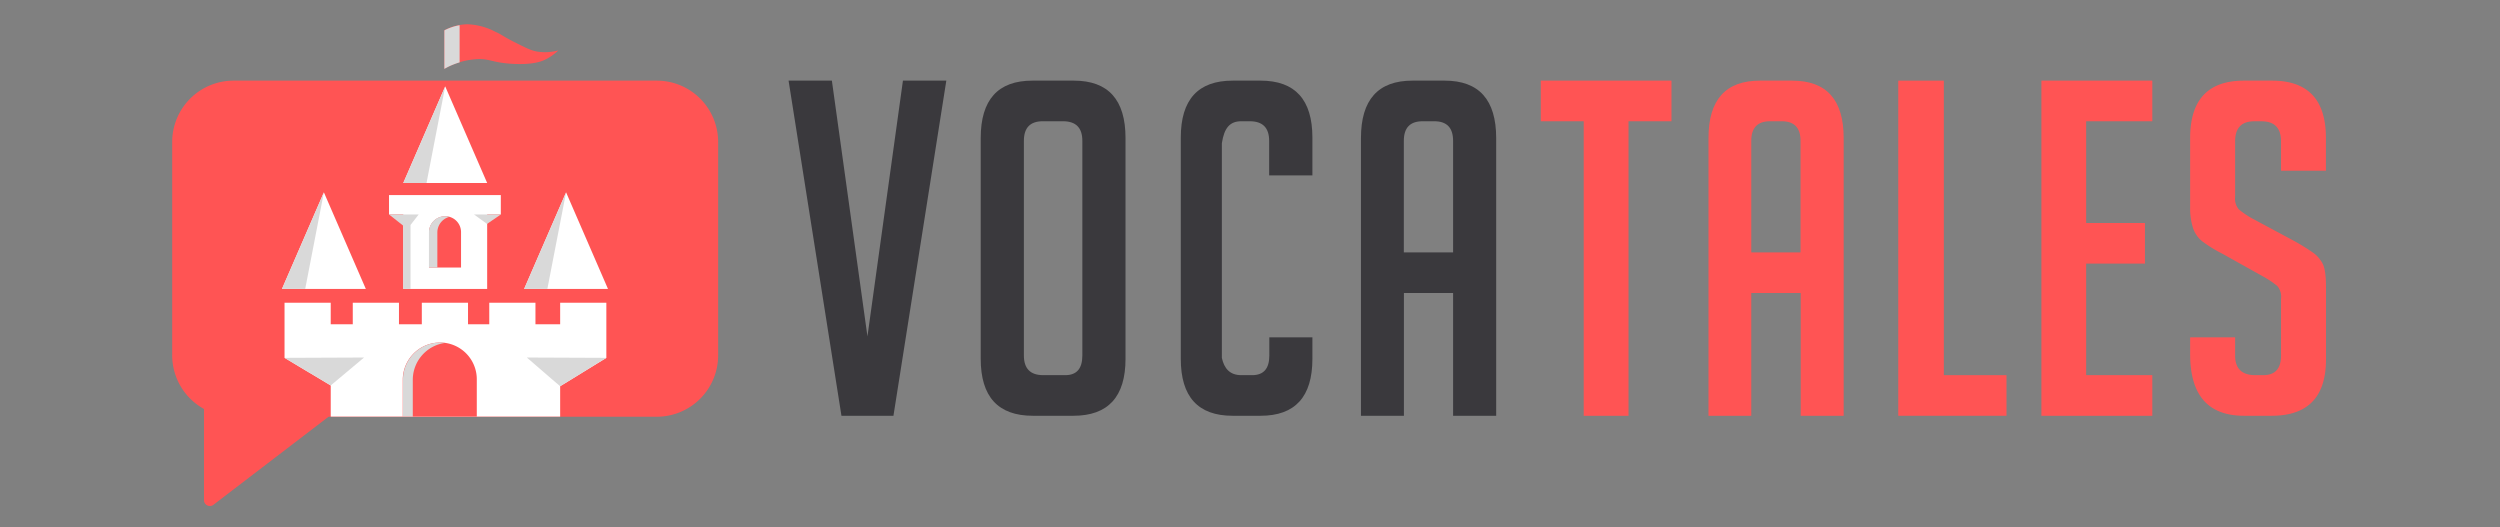 <svg xmlns="http://www.w3.org/2000/svg" viewBox="0 0 595.28 125.5"><rect x="0" y="0" width="595.28" height="125.5" fill="#808080" stroke="none"/><defs><style>.cls-1{isolation:isolate;}.cls-2{fill:#ff5454;}.cls-3{fill:#fff;}.cls-4{fill:#3a393d;}.cls-5,.cls-6{fill:#d9d9d9;}.cls-5{mix-blend-mode:multiply;}</style></defs><title>LOGOS</title><g class="cls-1"><g id="Layer_1" data-name="Layer 1"><path class="cls-2" d="M156.39,19.2H55.64A14.62,14.62,0,0,0,41,33.81V84.58a14.6,14.6,0,0,0,7.57,12.8v21.7a1.4,1.4,0,0,0,2.21,1.15l27.45-21h78.14A14.62,14.62,0,0,0,171,84.58V33.81A14.61,14.61,0,0,0,156.39,19.2Z"/><polygon class="cls-3" points="134.79 45.8 124.8 68.8 144.77 68.8 134.79 45.8"/><polygon class="cls-3" points="106.01 20.57 96.03 43.57 116 43.57 106.01 20.57"/><polygon class="cls-3" points="77.12 45.8 67.14 68.8 87.11 68.8 77.12 45.8"/><polygon class="cls-3" points="92.63 46.45 92.63 51.07 96.03 51.07 96.03 68.8 116 68.8 116 51.07 119.25 51.07 119.25 46.45 92.63 46.45"/><polygon class="cls-3" points="133.38 72.09 133.38 77.21 127.5 77.21 127.5 72.09 116.5 72.09 116.5 77.21 111.44 77.21 111.44 72.09 100.44 72.09 100.44 77.21 95 77.21 95 72.09 84 72.09 84 77.21 78.75 77.21 78.75 72.09 67.75 72.09 67.75 85.21 78.75 91.78 78.75 99.19 133.38 99.19 133.38 91.96 144.38 85.21 144.38 72.09 133.38 72.09"/><path class="cls-4" d="M225.33,19.2,212.74,99H200.36L187.77,19.2h10.31l8.47,60.9L215,19.2Z"/><path class="cls-4" d="M245.94,99q-12.42,0-12.42-13.56V32.87q0-13.68,12.31-13.67h9.86Q268,19.2,268,32.87V85.44Q268,99,255.58,99Zm2.46-9.67h5.25q4.07,0,4.07-4.67V33.53c0-3.11-1.54-4.66-4.6-4.66H248.3q-4.5,0-4.5,4.66V84.66Q243.8,89.32,248.4,89.33Z"/><path class="cls-4" d="M312.5,80.33v5.11Q312.5,99,300.16,99H293.5q-12.35,0-12.34-13.56V32.76q0-13.56,12.34-13.56h6.66q12.33,0,12.34,13.56v9H302.2V33.53q0-4.66-4.62-4.66h-2c-2.72,0-4.08,1.55-4.64,5.23V85.23c.56,2.54,1.92,4.1,4.64,4.1h2.58q4.08,0,4.08-4.67V80.33Z"/><path class="cls-4" d="M334.29,99H324.06V32.87q0-13.68,12.26-13.67H344q12.25,0,12.26,13.67V99H346V69.77H334.29ZM346,60.1V33.53q0-4.66-4.48-4.66h-2.77c-3,0-4.48,1.55-4.48,4.66V60.1Z"/><path class="cls-2" d="M417,99H406.81V32.87q0-13.68,12.26-13.67h7.67Q439,19.2,439,32.87V99H428.77V69.77H417Zm11.73-38.9V33.53q0-4.66-4.48-4.66h-2.77c-3,0-4.48,1.55-4.48,4.66V60.1Z"/><path class="cls-2" d="M387.77,28.87V99H377.1V28.87H366.88V19.2H398v9.67Z"/><path class="cls-2" d="M477.77,99H452V19.2h10.85V89.33h14.92Z"/><path class="cls-2" d="M486.08,99V19.2h26.41v9.67H496.74V53.1h14v9.67h-14V89.33h15.75V99Z"/><path class="cls-2" d="M543.14,40.65v-7q0-4.77-4.68-4.77h-1.68q-4.57,0-4.57,4.77V46.87a3.93,3.93,0,0,0,.89,3,22.22,22.22,0,0,0,2.9,2l10.16,5.45a47.83,47.83,0,0,1,4.74,2.94,7.6,7.6,0,0,1,2.17,2.56q.78,1.5.78,5.73v17Q553.85,99,540.91,99h-6.58Q521.5,99,521.5,84.33v-4h10.71v4.33q0,4.66,4.8,4.67h1.89q4.25,0,4.24-4.67V71.1a3.89,3.89,0,0,0-.89-3,22.52,22.52,0,0,0-2.9-2L529.2,60.43a31.73,31.73,0,0,1-4.86-3,6.87,6.87,0,0,1-2.17-3.17,15.7,15.7,0,0,1-.67-5V32.87q0-13.68,12.83-13.67H541q12.84,0,12.83,13.67v7.78Z"/><path class="cls-2" d="M106,51.49h0a3.78,3.78,0,0,1,3.78,3.78V63.7a0,0,0,0,1,0,0h-7.63a0,0,0,0,1,0,0V55.34A3.85,3.85,0,0,1,106,51.49Z"/><path class="cls-5" d="M107,51.64a3.8,3.8,0,0,0-4.86,3.7V63.7h2V55.34A3.84,3.84,0,0,1,107,51.64Z"/><polygon class="cls-6" points="106.01 20.57 96.03 43.57 101.56 43.57 106.01 20.57"/><polygon class="cls-6" points="134.79 45.8 124.8 68.8 130.33 68.8 134.79 45.8"/><polygon class="cls-6" points="77.12 45.8 67.14 68.8 72.67 68.8 77.12 45.8"/><path class="cls-6" d="M92.63,51.07h7.06l-1.94,2.5V68.8H96V53.73Z"/><path class="cls-6" d="M119.25,51.07h-6.38l3.1,2.25Z"/><path class="cls-6" d="M67.75,85.21l11,6.57,7.94-6.65Z"/><path class="cls-6" d="M144.38,85.21c-3.67,2.19-7.34,4.57-11,6.75-2.65-2.21-5.3-4.61-7.94-6.83Z"/><path class="cls-2" d="M104.78,81.56h0a8.75,8.75,0,0,1,8.75,8.75V99.2a0,0,0,0,1,0,0H95.9a0,0,0,0,1,0,0V90.44A8.88,8.88,0,0,1,104.78,81.56Z"/><path class="cls-5" d="M106,81.65a9.08,9.08,0,0,0-1.17-.09h0a8.88,8.88,0,0,0-8.88,8.88V99.2h2.34V90.44A8.88,8.88,0,0,1,106,81.65Z"/><path class="cls-2" d="M105.81,7.2v9.18a16.09,16.09,0,0,1,1.44-.75,18.22,18.22,0,0,1,5.69-1.5c3.59-.33,3.93.77,9.06,1.07,4.82.27,6.88-.57,7.69-.94A11.94,11.94,0,0,0,132.94,12a11.75,11.75,0,0,1-5.19.25c-1.45-.27-2.8-1-5.44-2.31-2.94-1.52-2.72-1.64-4.37-2.38a15.4,15.4,0,0,0-6.63-1.78A12.18,12.18,0,0,0,105.81,7.2Z"/><path class="cls-5" d="M109.44,6a12.13,12.13,0,0,0-3.63,1.23v9.18a16.09,16.09,0,0,1,1.44-.75,18.93,18.93,0,0,1,2.19-.81Z"/></g></g></svg>